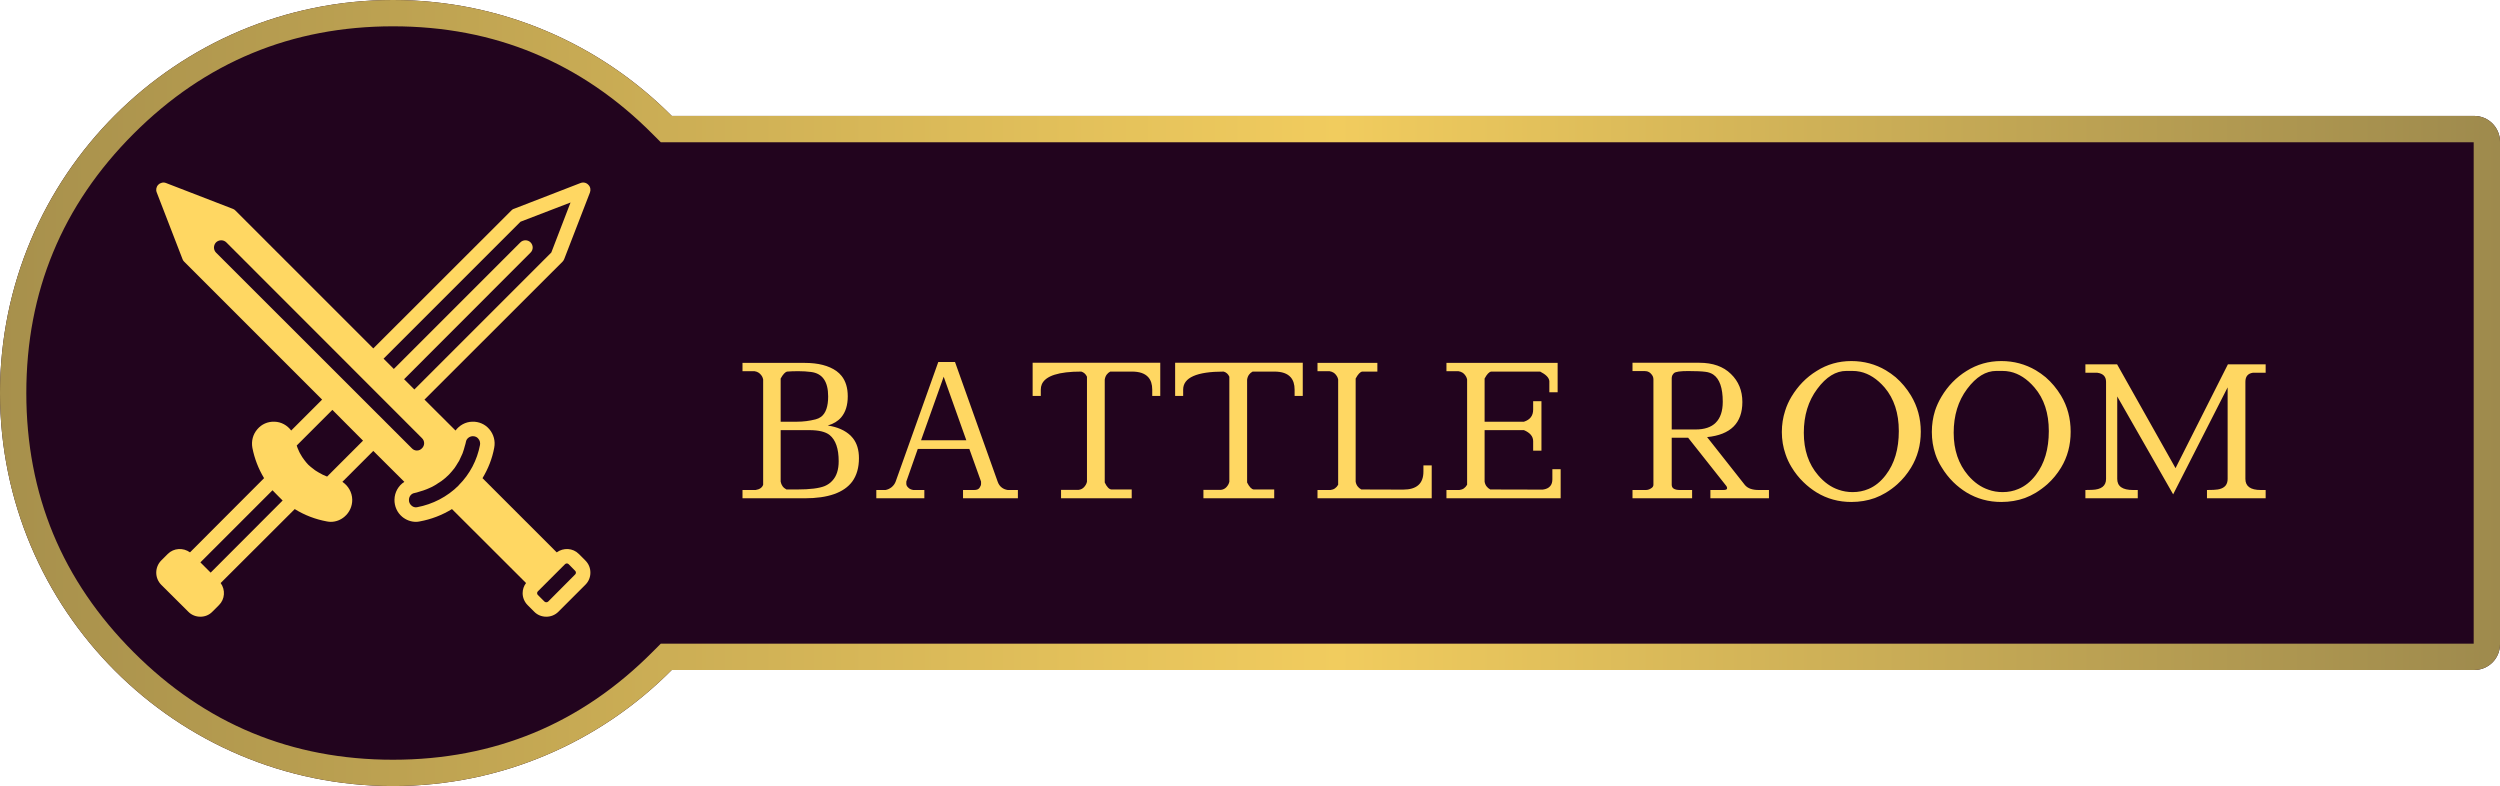 <svg width="190" height="59.742" viewBox="0 0 190 59.742" fill="none" xmlns="http://www.w3.org/2000/svg" xmlns:xlink="http://www.w3.org/1999/xlink">
	<desc>
			Created with Pixso.
	</desc>
	<defs>
		<filter id="filter_302_1549_dd" x="-8" y="-8" width="206" height="75.742" filterUnits="userSpaceOnUse" color-interpolation-filters="sRGB">
			<feFlood flood-opacity="0" result="BackgroundImageFix"/>
			<feColorMatrix in="SourceAlpha" type="matrix" values="0 0 0 0 0 0 0 0 0 0 0 0 0 0 0 0 0 0 127 0" result="hardAlpha"/>
			<feOffset dx="0" dy="0"/>
			<feGaussianBlur stdDeviation="2.667"/>
			<feComposite in2="hardAlpha" operator="out" k2="-1" k3="1"/>
			<feColorMatrix type="matrix" values="0 0 0 0 0.969 0 0 0 0 0.824 0 0 0 0 0.38 0 0 0 1 0"/>
			<feBlend mode="normal" in2="BackgroundImageFix" result="effect_dropShadow_1"/>
			<feBlend mode="normal" in="SourceGraphic" in2="effect_dropShadow_1" result="shape"/>
		</filter>
		<clipPath id="clip302_1550">
			<rect id="sword 1" width="33" height="33" transform="translate(11.878 13.878)" fill="white" fill-opacity="0"/>
		</clipPath>
		<filter id="filter_302_1554_dd" x="54.439" y="25.447" width="119.753" height="14.712" filterUnits="userSpaceOnUse" color-interpolation-filters="sRGB">
			<feFlood flood-opacity="0" result="BackgroundImageFix"/>
			<feColorMatrix in="SourceAlpha" type="matrix" values="0 0 0 0 0 0 0 0 0 0 0 0 0 0 0 0 0 0 127 0" result="hardAlpha"/>
			<feOffset dx="0" dy="2"/>
			<feGaussianBlur stdDeviation="0.667"/>
			<feComposite in2="hardAlpha" operator="out" k2="-1" k3="1"/>
			<feColorMatrix type="matrix" values="0 0 0 0 0 0 0 0 0 0 0 0 0 0 0 0 0 0 0.5 0"/>
			<feBlend mode="normal" in2="BackgroundImageFix" result="effect_dropShadow_1"/>
			<feBlend mode="normal" in="SourceGraphic" in2="effect_dropShadow_1" result="shape"/>
		</filter>
		<clipPath id="clip11_4">
			<rect id="фрейм 1" width="190" height="59.742" fill="white" fill-opacity="0"/>
		</clipPath>
		<linearGradient x1="0" y1="59.742" x2="190" y2="59.742" id="paint_linear_302_1549_0" gradientUnits="userSpaceOnUse">
			<stop stop-color="#A7904C"/>
			<stop offset="0.535" stop-color="#F1CC5E"/>
			<stop offset="1" stop-color="#9E8A4D"/>
		</linearGradient>
	</defs>
	<g clip-path="url(#clip11_4)">
		<g filter="url(#filter_302_1549_dd)">
			<path id="Vector" d="M188.04 50.92L51.05 50.92C45.64 56.37 38.15 59.74 29.87 59.74C13.37 59.74 0 46.36 0 29.87C0 13.37 13.37 0 29.87 0C38.15 0 45.64 3.37 51.05 8.81L188.04 8.81C189.12 8.81 190 9.69 190 10.77L190 48.96C190 50.05 189.12 50.92 188.04 50.92Z" fill="#22041E" fill-opacity="1" fill-rule="evenodd"/>
			<path id="Vector" d="M51.05 50.92L188.04 50.92C189.12 50.92 190 50.05 190 48.96L190 10.77C190 9.69 189.12 8.81 188.04 8.81L51.05 8.81C45.64 3.37 38.15 0 29.87 0C13.37 0 0 13.37 0 29.87C0 46.36 13.37 59.74 29.87 59.74C38.15 59.74 45.64 56.37 51.05 50.92ZM188 48.92L50.22 48.92L49.63 49.51C46.9 52.26 43.89 54.32 40.59 55.69C37.3 57.05 33.73 57.74 29.87 57.74C26.02 57.74 22.45 57.06 19.17 55.7C15.88 54.34 12.88 52.29 10.16 49.57C7.44 46.85 5.4 43.85 4.04 40.57C2.68 37.28 2 33.71 2 29.87C2 26.02 2.68 22.45 4.04 19.17C5.4 15.88 7.44 12.88 10.16 10.16C12.88 7.44 15.88 5.4 19.17 4.04C22.45 2.68 26.02 2 29.87 2C33.73 2 37.3 2.68 40.59 4.05C43.89 5.42 46.9 7.47 49.63 10.22L50.22 10.81L188 10.81L188 48.92Z" fill="url(#paint_linear_302_1549_0)" fill-opacity="1" fill-rule="evenodd"/>
		</g>
		<rect id="sword 1" width="33" height="33" transform="translate(11.878 13.878)" fill="#FFFFFF" fill-opacity="0"/>
		<g clip-path="url(#clip302_1550)">
			<path id="Vector" d="M44.49 42.6L43.99 42.1C43.54 41.64 42.82 41.61 42.31 41.98L36.67 36.34C37.1 35.63 37.41 34.85 37.56 34.03C37.66 33.52 37.52 33.01 37.19 32.62C36.87 32.24 36.39 32.03 35.89 32.05C35.37 32.06 34.91 32.33 34.62 32.72L32.26 30.37L42.76 19.88C42.81 19.83 42.85 19.76 42.88 19.69L44.84 14.62C44.91 14.42 44.87 14.19 44.71 14.04C44.56 13.88 44.33 13.83 44.12 13.91L39.06 15.87C38.98 15.89 38.92 15.94 38.87 15.99L28.37 26.48L17.88 15.99C17.83 15.94 17.76 15.89 17.69 15.87L12.62 13.91C12.42 13.83 12.19 13.88 12.03 14.04C11.88 14.19 11.83 14.42 11.91 14.62L13.87 19.69C13.89 19.76 13.94 19.83 13.99 19.88L24.48 30.37L22.13 32.72C21.84 32.33 21.38 32.06 20.86 32.05C20.35 32.03 19.88 32.24 19.56 32.62C19.22 33.01 19.09 33.52 19.18 34.03C19.34 34.85 19.64 35.63 20.07 36.34L14.44 41.98C13.93 41.61 13.21 41.64 12.75 42.1L12.25 42.6C11.75 43.11 11.75 43.93 12.25 44.44L14.31 46.49C14.56 46.75 14.9 46.87 15.23 46.87C15.56 46.87 15.89 46.75 16.14 46.49L16.64 45.99C17.1 45.54 17.14 44.82 16.77 44.31L22.4 38.69C23.14 39.15 23.97 39.47 24.85 39.63C24.95 39.65 25.05 39.66 25.14 39.66C25.52 39.66 25.89 39.52 26.18 39.27C26.56 38.95 26.78 38.47 26.77 37.97C26.76 37.41 26.46 36.91 26.02 36.62L28.37 34.27L30.73 36.62C30.28 36.91 29.99 37.41 29.98 37.97C29.97 38.47 30.18 38.95 30.56 39.27C30.86 39.52 31.23 39.66 31.61 39.66C31.7 39.66 31.8 39.65 31.89 39.63C32.77 39.47 33.6 39.15 34.35 38.69L39.98 44.31C39.81 44.53 39.72 44.8 39.72 45.08C39.72 45.42 39.86 45.75 40.1 45.99L40.6 46.49C40.85 46.75 41.19 46.87 41.52 46.87C41.85 46.87 42.18 46.75 42.44 46.49L44.49 44.44C44.74 44.19 44.87 43.87 44.87 43.52C44.87 43.17 44.74 42.85 44.49 42.6ZM16.01 43.52L15.23 42.74L20.71 37.26L21.11 37.67L21.12 37.67C21.12 37.67 21.12 37.67 21.12 37.68L21.48 38.04L16.01 43.52ZM39.56 16.85L43.36 15.39L41.9 19.19L31.49 29.6L30.71 28.82L40.32 19.2C40.54 18.99 40.54 18.64 40.32 18.42C40.11 18.21 39.76 18.21 39.55 18.42L29.93 28.04L29.15 27.26L39.56 16.85ZM24.86 36.22C24.64 36.14 24.42 36.03 24.22 35.91C24.14 35.87 24.07 35.82 23.99 35.77C23.94 35.73 23.88 35.7 23.83 35.65C23.69 35.55 23.56 35.44 23.43 35.32C23.32 35.2 23.21 35.08 23.12 34.95C23.07 34.88 23.02 34.81 22.97 34.74C22.94 34.69 22.9 34.63 22.87 34.57C22.81 34.48 22.76 34.38 22.71 34.27C22.71 34.26 22.7 34.25 22.7 34.24C22.64 34.12 22.59 33.99 22.55 33.86L25.26 31.15L27.59 33.49L24.86 36.22ZM16.42 19.2C16.21 18.99 16.21 18.64 16.42 18.42C16.64 18.21 16.99 18.21 17.2 18.42L32.07 33.3C32.29 33.51 32.29 33.86 32.07 34.07C31.97 34.18 31.83 34.24 31.68 34.24C31.54 34.24 31.4 34.18 31.3 34.07L16.42 19.2ZM36.48 33.82C36.26 34.97 35.71 36.03 34.87 36.87L34.85 36.9C34 37.75 32.88 38.33 31.69 38.55C31.5 38.59 31.35 38.49 31.28 38.43C31.15 38.32 31.07 38.16 31.08 37.99C31.08 37.73 31.26 37.51 31.5 37.47C31.62 37.45 31.74 37.41 31.86 37.37C31.86 37.37 31.87 37.37 31.87 37.37C31.88 37.37 31.88 37.37 31.89 37.36C32.08 37.31 32.26 37.25 32.43 37.18C32.48 37.16 32.53 37.14 32.57 37.12C32.72 37.06 32.86 36.99 33 36.91C33.1 36.86 33.2 36.79 33.3 36.72C33.39 36.67 33.47 36.62 33.55 36.56C33.74 36.42 33.92 36.27 34.09 36.1L34.1 36.09C34.1 36.09 34.1 36.09 34.1 36.09C34.11 36.08 34.12 36.07 34.13 36.06C34.27 35.91 34.41 35.75 34.54 35.58C34.63 35.45 34.72 35.31 34.8 35.17C34.83 35.12 34.86 35.08 34.89 35.03C34.98 34.85 35.06 34.67 35.14 34.49C35.14 34.47 35.15 34.46 35.16 34.44C35.23 34.25 35.29 34.05 35.34 33.85C35.34 33.84 35.35 33.84 35.35 33.82C35.35 33.82 35.35 33.82 35.35 33.82C35.37 33.74 35.4 33.66 35.41 33.58C35.45 33.34 35.67 33.16 35.93 33.15C35.93 33.15 35.94 33.15 35.94 33.15C36.16 33.15 36.29 33.26 36.35 33.34C36.47 33.47 36.51 33.65 36.48 33.82ZM43.71 43.66L41.66 45.72C41.58 45.79 41.46 45.79 41.38 45.72L40.88 45.22C40.83 45.17 40.82 45.11 40.82 45.08C40.82 45.05 40.83 44.99 40.88 44.94L41.13 44.69L42.69 43.13L42.94 42.88C42.98 42.84 43.03 42.82 43.08 42.82C43.13 42.82 43.18 42.84 43.22 42.88L43.71 43.38C43.76 43.43 43.77 43.49 43.77 43.52C43.77 43.55 43.76 43.61 43.71 43.66Z" fill="#FFD762" fill-opacity="1" fill-rule="nonzero"/>
		</g>
		<g filter="url(#filter_302_1554_dd)">
			<path id="BATTLE ROOM" d="M137.07 34.65Q137.52 35.09 138.07 35.43C138.86 35.91 139.74 36.15 140.7 36.15Q141.65 36.15 142.49 35.85Q142.92 35.69 143.32 35.45Q143.8 35.16 144.2 34.8Q144.8 34.26 145.24 33.54C145.73 32.73 145.98 31.83 145.98 30.81C145.98 29.8 145.73 28.89 145.24 28.07Q144.75 27.26 144.07 26.67Q143.72 26.38 143.32 26.14C142.54 25.68 141.66 25.44 140.7 25.44C139.74 25.44 138.86 25.69 138.07 26.19C137.27 26.68 136.64 27.34 136.15 28.15Q135.84 28.67 135.67 29.22Q135.42 29.99 135.42 30.83Q135.42 31.72 135.7 32.52Q135.87 33.03 136.15 33.49Q136.54 34.14 137.07 34.65ZM148.46 34.65Q148.91 35.09 149.46 35.43C150.26 35.91 151.13 36.15 152.1 36.15Q153.05 36.15 153.89 35.85Q154.32 35.69 154.72 35.45Q155.19 35.16 155.6 34.8Q156.2 34.26 156.64 33.54C157.13 32.73 157.37 31.83 157.37 30.81C157.37 29.8 157.13 28.89 156.64 28.07Q156.15 27.26 155.47 26.67Q155.12 26.38 154.72 26.14C153.93 25.68 153.06 25.44 152.1 25.44C151.13 25.44 150.26 25.69 149.46 26.19C148.67 26.68 148.03 27.34 147.55 28.15Q147.24 28.67 147.06 29.22Q146.82 29.99 146.82 30.83Q146.82 31.72 147.09 32.52Q147.26 33.03 147.55 33.49Q147.94 34.14 148.46 34.65ZM77.36 35.24L76.59 35.24Q76.32 35.2 76.13 35.05Q75.92 34.89 75.82 34.6L72.58 25.51L71.31 25.51L68.07 34.6C68.01 34.76 67.91 34.9 67.77 35.02C67.62 35.14 67.46 35.21 67.3 35.24L66.6 35.24L66.6 35.87L70.25 35.87L70.25 35.24L69.41 35.24C69.24 35.21 69.11 35.15 69.02 35.05C68.92 34.96 68.88 34.86 68.88 34.77L68.88 34.6L69.75 32.12L73.67 32.12L74.56 34.6L74.56 34.78C74.56 34.87 74.52 34.96 74.44 35.08C74.36 35.19 74.23 35.24 74.03 35.24L73.19 35.24L73.19 35.87L77.36 35.87L77.36 35.24ZM83.96 34.67L83.96 26.86Q83.99 26.63 84.11 26.47Q84.21 26.33 84.38 26.24L86.03 26.24Q86.89 26.24 87.27 26.67Q87.57 27.01 87.57 27.61L87.57 28.09L88.18 28.09L88.18 25.57L78.48 25.57L78.48 28.09L79.1 28.09L79.1 27.61Q79.1 27.39 79.18 27.2Q79.61 26.24 82.18 26.24C82.37 26.3 82.52 26.43 82.61 26.63L82.61 34.61C82.58 34.76 82.5 34.9 82.39 35.02C82.28 35.14 82.14 35.21 81.97 35.23L80.64 35.23L80.64 35.87L86.01 35.87L86.01 35.2L84.46 35.2C84.29 35.18 84.12 35.01 83.96 34.67ZM94.78 34.67L94.78 26.86Q94.81 26.63 94.93 26.47Q95.03 26.33 95.2 26.24L96.85 26.24Q97.71 26.24 98.09 26.67Q98.39 27.01 98.39 27.61L98.39 28.09L99.01 28.09L99.01 25.57L89.31 25.57L89.31 28.09L89.92 28.09L89.92 27.61C89.92 26.7 90.95 26.24 93 26.24C93.2 26.3 93.34 26.43 93.43 26.63L93.43 34.61C93.4 34.76 93.32 34.9 93.21 35.02C93.1 35.14 92.96 35.21 92.79 35.23L91.46 35.23L91.46 35.87L96.84 35.87L96.84 35.2L95.28 35.2C95.12 35.18 94.95 35.01 94.78 34.67ZM134.44 35.24L133.66 35.24C133.18 35.24 132.84 35.12 132.62 34.87L129.74 31.22C131.53 31.04 132.42 30.15 132.42 28.55C132.42 27.69 132.13 26.98 131.55 26.42C130.97 25.85 130.17 25.57 129.15 25.57L124.07 25.57L124.07 26.2L124.99 26.2Q125.18 26.2 125.32 26.28Q125.4 26.32 125.47 26.4C125.6 26.53 125.66 26.67 125.66 26.83L125.66 34.84C125.66 34.95 125.6 35.05 125.47 35.12C125.35 35.2 125.22 35.24 125.08 35.24L124.07 35.24L124.07 35.87L128.6 35.87L128.6 35.24L127.68 35.24C127.26 35.24 127.05 35.11 127.05 34.84L127.05 31.27L128.3 31.27L131.15 34.87C131.23 34.96 131.26 35.04 131.26 35.1C131.26 35.2 131.17 35.24 130.97 35.24L129.99 35.24L129.99 35.87L134.44 35.87L134.44 35.24ZM64.77 34.6Q65.28 33.9 65.28 32.82Q65.28 31.88 64.82 31.3Q64.74 31.2 64.65 31.11C64.23 30.71 63.65 30.45 62.91 30.34Q63.56 30.15 63.93 29.72Q64.43 29.13 64.43 28.12Q64.43 27.16 63.96 26.57Q63.79 26.36 63.57 26.2C62.99 25.79 62.19 25.58 61.16 25.58L56.43 25.58L56.43 26.21L57.34 26.21Q57.54 26.24 57.68 26.34Q57.74 26.38 57.78 26.43C57.9 26.55 57.97 26.68 58 26.84L58 34.84C57.93 35.05 57.74 35.19 57.43 35.24L56.43 35.24L56.43 35.87L61.16 35.87Q63.82 35.87 64.77 34.6ZM103.46 35.2C103.22 35.07 103.07 34.87 103.03 34.6L103.03 26.77Q103.29 26.28 103.53 26.24L104.68 26.24L104.68 25.58L100.13 25.58L100.13 26.21L101.04 26.21Q101.23 26.24 101.38 26.34Q101.43 26.38 101.48 26.43C101.59 26.55 101.67 26.68 101.7 26.84L101.7 34.84C101.57 35.07 101.38 35.21 101.12 35.24L100.13 35.24L100.13 35.87L108.81 35.87L108.81 33.37L108.18 33.37L108.18 33.84C108.18 34.76 107.66 35.21 106.64 35.21L103.46 35.2ZM116.52 29.13C116.52 29.59 116.29 29.9 115.82 30.05L112.83 30.05L112.83 26.77Q113.09 26.28 113.33 26.24L117.05 26.24C117.48 26.46 117.72 26.69 117.75 26.96L117.75 27.81L118.38 27.81L118.38 25.58L109.93 25.58L109.93 26.21L110.84 26.21Q111.03 26.24 111.18 26.34Q111.23 26.38 111.28 26.43C111.39 26.55 111.47 26.68 111.5 26.84L111.5 34.84C111.37 35.07 111.18 35.21 110.92 35.24L109.93 35.24L109.93 35.87L118.61 35.87L118.61 33.66L117.98 33.66L117.98 34.43Q117.98 34.75 117.82 34.94Q117.64 35.16 117.25 35.21L113.26 35.2C113.02 35.07 112.87 34.87 112.83 34.6L112.83 30.69L115.82 30.69C116.29 30.89 116.52 31.17 116.52 31.53L116.52 32.25L117.15 32.25L117.15 28.49L116.52 28.49L116.52 29.13ZM162.11 35.24C161.31 35.24 160.91 34.96 160.91 34.4L160.91 28.13L165.16 35.57L169.3 27.44L169.3 34.4Q169.3 34.68 169.17 34.87Q168.93 35.21 168.23 35.23L167.73 35.24L167.73 35.87L172.19 35.87L172.19 35.24L171.82 35.24C171.04 35.24 170.65 34.96 170.65 34.4L170.65 27.02C170.65 26.62 170.83 26.39 171.21 26.33L172.19 26.33L172.19 25.69L169.32 25.69L165.34 33.58L160.9 25.69L158.49 25.69L158.49 26.33L159.4 26.33C159.84 26.39 160.06 26.62 160.06 27.02L160.06 34.4C160.06 34.93 159.7 35.21 158.98 35.23L158.49 35.24L158.49 35.87L162.47 35.87L162.47 35.24L162.11 35.24ZM140.32 26.19L140.78 26.19Q141.08 26.19 141.37 26.25Q142.38 26.47 143.23 27.45C143.95 28.3 144.31 29.4 144.31 30.76C144.31 32.13 143.98 33.24 143.32 34.1Q142.75 34.85 142.01 35.16Q141.45 35.4 140.8 35.4Q140.24 35.4 139.73 35.22Q138.87 34.93 138.18 34.12C137.45 33.27 137.09 32.2 137.09 30.89C137.09 29.58 137.43 28.47 138.11 27.56C138.79 26.64 139.53 26.19 140.32 26.19ZM151.72 26.19L152.18 26.19Q152.48 26.19 152.77 26.25Q153.78 26.47 154.62 27.45C155.35 28.3 155.71 29.4 155.71 30.76C155.71 32.13 155.38 33.24 154.72 34.1Q154.15 34.85 153.4 35.16Q152.85 35.4 152.2 35.4Q151.63 35.4 151.13 35.22Q150.26 34.93 149.57 34.12C148.85 33.27 148.48 32.2 148.48 30.89C148.48 29.58 148.82 28.47 149.5 27.56C150.19 26.64 150.92 26.19 151.72 26.19ZM127.05 30.64L127.05 26.76Q127.05 26.64 127.09 26.54Q127.14 26.44 127.22 26.36C127.34 26.25 127.7 26.2 128.3 26.2C128.89 26.2 129.34 26.22 129.63 26.26Q129.95 26.3 130.2 26.46Q130.93 26.95 130.93 28.53Q130.93 29.6 130.39 30.13Q129.88 30.64 128.86 30.64L127.05 30.64ZM62.4 29.68Q62.22 29.81 61.99 29.87C61.52 29.99 61.04 30.05 60.58 30.05L59.33 30.05L59.33 26.77Q59.6 26.28 59.83 26.24C60.06 26.22 60.34 26.21 60.67 26.21C61.01 26.21 61.33 26.23 61.64 26.27C62.51 26.38 62.94 27 62.94 28.13Q62.94 29.27 62.4 29.68ZM73.44 31.46L70 31.46L71.72 26.63L73.44 31.46ZM61.5 30.69Q62.58 30.69 63.05 31.06Q63.74 31.62 63.74 33.05Q63.74 34.02 63.26 34.53Q63.03 34.79 62.68 34.94C62.26 35.11 61.56 35.2 60.59 35.2L59.77 35.2C59.52 35.07 59.38 34.87 59.33 34.6L59.33 30.69L61.5 30.69Z" fill="#FFD762" fill-opacity="1" fill-rule="evenodd"/>
		</g>
	</g>
</svg>
